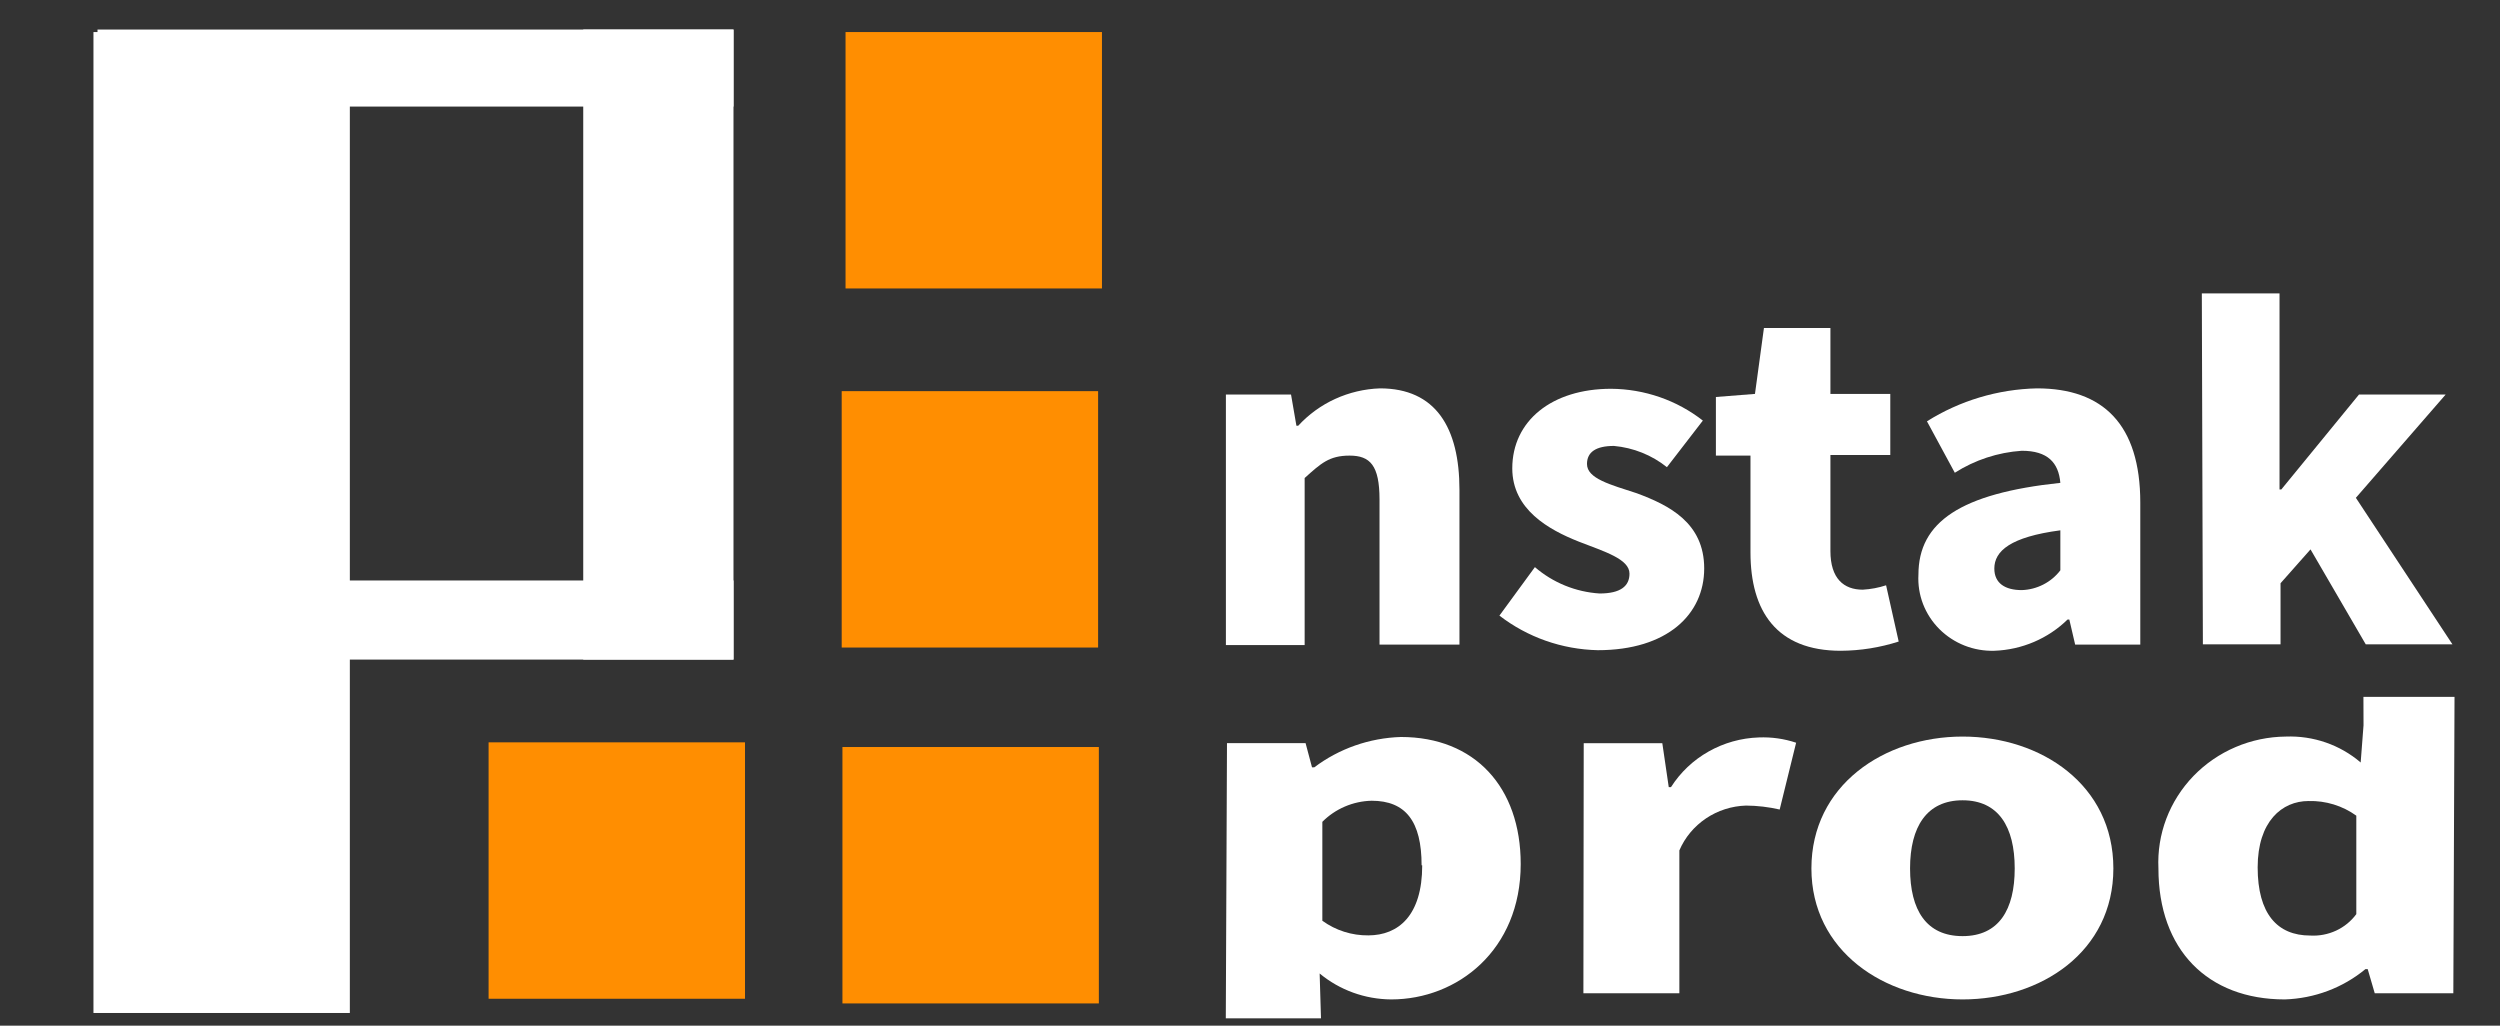 <svg width="78" height="32" viewBox="0 0 78 32" fill="none" xmlns="http://www.w3.org/2000/svg">
<rect x="0" y="0" width="78" height="32" fill="#333333" stroke="none"/>
<path d="M23.244 23.161H15.244V31.161H23.244V23.161Z" fill="#FF8E01"/>
<path d="M34.284 23.307H26.284V31.307H34.284V23.307Z" fill="#FF8E01"/>
<path d="M34.261 12.204H26.261V20.203H34.261V12.204Z" fill="#FF8E01"/>
<path d="M34.381 1H26.381V9H34.381V1Z" fill="#FF8E01"/>
<path d="M38.248 12.309H40.28L40.448 13.282H40.505C40.828 12.931 41.22 12.646 41.658 12.446C42.097 12.246 42.571 12.134 43.055 12.117C44.792 12.117 45.535 13.337 45.535 15.285V20.112H43.041V15.586C43.041 14.517 42.746 14.215 42.106 14.215C41.467 14.215 41.21 14.462 40.705 14.914V20.126H38.248V12.309Z" fill="white"/>
<path d="M46.782 19.207L47.889 17.694C48.45 18.179 49.159 18.469 49.906 18.517C50.565 18.517 50.84 18.284 50.84 17.899C50.84 17.442 50.07 17.214 49.257 16.898C48.323 16.528 47.183 15.897 47.183 14.613C47.183 13.132 48.416 12.13 50.266 12.13C51.307 12.137 52.316 12.486 53.129 13.122L52.008 14.576C51.537 14.199 50.961 13.968 50.355 13.913C49.794 13.913 49.514 14.105 49.514 14.476C49.514 14.933 50.243 15.12 51.069 15.39C52.064 15.76 53.171 16.304 53.171 17.735C53.171 19.166 52.022 20.286 49.85 20.286C48.735 20.262 47.658 19.883 46.782 19.207Z" fill="white"/>
<path d="M54.615 17.237V14.215H53.536V12.386L54.755 12.29L55.035 10.233H57.109V12.29H58.977V14.197H57.109V17.191C57.109 18.055 57.529 18.398 58.118 18.398C58.366 18.384 58.611 18.338 58.846 18.261L59.239 20.016C58.655 20.204 58.045 20.301 57.431 20.304C55.427 20.304 54.615 19.065 54.615 17.237Z" fill="white"/>
<path d="M59.855 17.931C59.855 16.286 61.172 15.394 64.283 15.065C64.227 14.434 63.89 14.064 63.078 14.064C62.333 14.115 61.615 14.351 60.99 14.75L60.121 13.145C61.147 12.5 62.335 12.144 63.554 12.117C65.614 12.117 66.777 13.241 66.777 15.682V20.112H64.745L64.563 19.33H64.507C63.898 19.926 63.083 20.273 62.223 20.304C61.904 20.313 61.588 20.258 61.292 20.141C60.997 20.024 60.73 19.849 60.507 19.626C60.285 19.403 60.112 19.137 59.999 18.846C59.887 18.554 59.838 18.243 59.855 17.931ZM64.283 17.794V16.546C62.727 16.752 62.223 17.191 62.223 17.739C62.223 18.197 62.559 18.411 63.078 18.411C63.313 18.404 63.543 18.344 63.752 18.237C63.961 18.13 64.142 17.979 64.283 17.794Z" fill="white"/>
<path d="M68.697 9.154H71.121V15.271H71.177L73.601 12.309H76.305L73.503 15.532L76.516 20.103H73.811L72.088 17.141L71.153 18.197V20.103H68.73L68.697 9.154Z" fill="white"/>
<path d="M41.215 31.772H38.245L38.282 23.186H40.734L40.935 23.941H41.005C41.782 23.355 42.729 23.024 43.709 22.994C46.012 22.994 47.446 24.558 47.446 26.958C47.446 29.646 45.47 31.182 43.406 31.182C42.587 31.177 41.797 30.891 41.173 30.373L41.215 31.772ZM44.354 26.999C44.354 25.628 43.859 24.983 42.794 24.983C42.213 24.997 41.662 25.234 41.257 25.641V28.727C41.673 29.029 42.178 29.19 42.696 29.184C43.625 29.18 44.373 28.572 44.373 26.999H44.354Z" fill="white"/>
<path d="M49.412 23.187H51.864L52.065 24.558H52.135C52.427 24.099 52.829 23.718 53.307 23.448C53.786 23.177 54.325 23.026 54.876 23.008C55.271 22.992 55.665 23.048 56.039 23.173L55.526 25.257C55.181 25.178 54.829 25.136 54.475 25.134C54.028 25.148 53.594 25.287 53.226 25.535C52.858 25.783 52.569 26.129 52.396 26.533V30.99H49.402L49.412 23.187Z" fill="white"/>
<path d="M56.516 27.095C56.516 24.503 58.781 22.981 61.233 22.981C63.686 22.981 65.937 24.489 65.937 27.095C65.937 29.701 63.672 31.182 61.233 31.182C58.795 31.182 56.516 29.673 56.516 27.095ZM62.859 27.095C62.859 25.792 62.35 24.969 61.233 24.969C60.117 24.969 59.594 25.792 59.594 27.095C59.594 28.398 60.103 29.207 61.233 29.207C62.364 29.207 62.859 28.384 62.859 27.095Z" fill="white"/>
<path d="M67.343 27.095C67.318 26.567 67.401 26.04 67.589 25.544C67.777 25.049 68.066 24.595 68.436 24.211C68.808 23.827 69.254 23.52 69.749 23.309C70.244 23.097 70.777 22.986 71.317 22.981C72.173 22.948 73.009 23.237 73.653 23.79L73.742 22.629L73.739 21.742L76.581 21.742L76.544 30.99H74.092L73.872 30.236H73.802C73.096 30.82 72.209 31.153 71.285 31.182C68.879 31.182 67.343 29.632 67.343 27.095ZM73.517 28.521V25.449C73.087 25.139 72.562 24.978 72.027 24.992C71.201 24.992 70.439 25.623 70.439 27.063C70.439 28.503 71.047 29.189 72.079 29.189C72.357 29.205 72.634 29.152 72.885 29.036C73.137 28.919 73.354 28.742 73.517 28.521Z" fill="white"/>
<path d="M10.915 1H2.916V31.605H10.915V1Z" fill="white"/>
<path d="M22.886 0.922H3.042V3.325H22.886V0.922Z" fill="white"/>
<path d="M22.886 18.111H3.042V20.579H22.886V18.111Z" fill="white"/>
<path d="M22.885 0.922H18.197V20.579H22.885V0.922Z" fill="white"/>
</svg>
